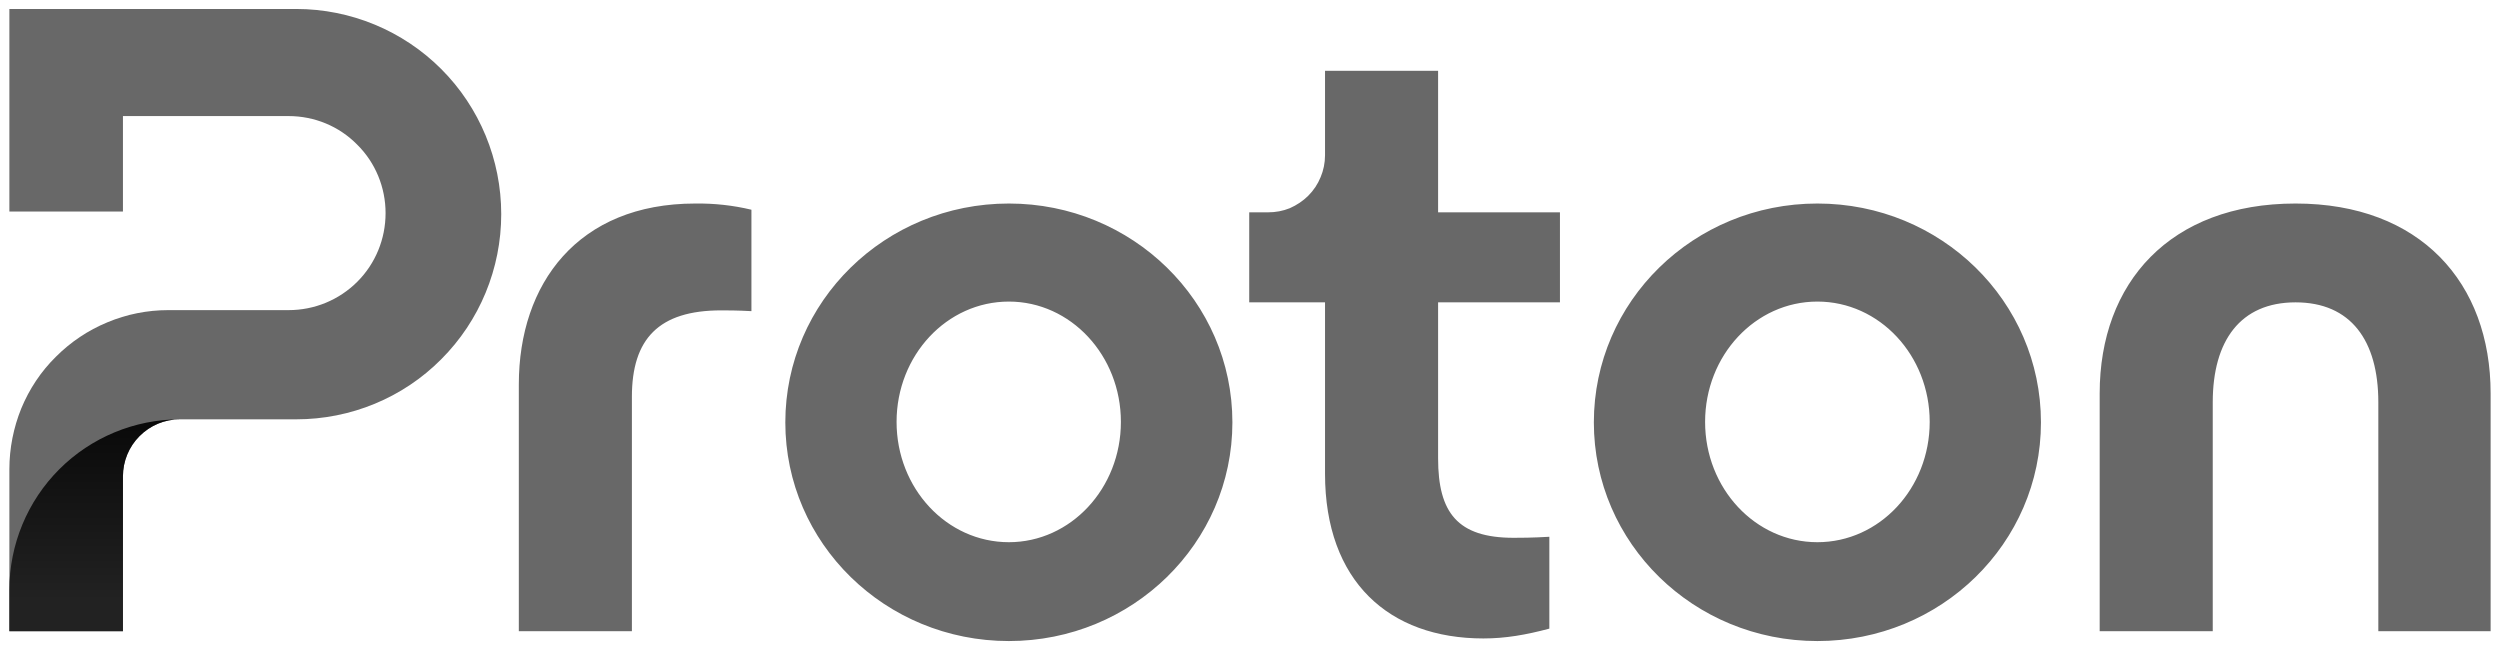 <svg width="100" height="26" viewBox="0 0 100 26" fill="none" xmlns="http://www.w3.org/2000/svg">
<g clip-path="url(#clip0_82_1151)">
<path d="M0.375 18.77V25.249H4.918V19.049C4.918 18.449 5.156 17.87 5.581 17.445C6.015 17.011 6.585 16.773 7.195 16.773H11.852C14.026 16.773 16.116 15.914 17.648 14.372C19.19 12.83 20.049 10.739 20.049 8.566C20.049 6.392 19.19 4.302 17.648 2.76C16.116 1.228 14.026 0.359 11.852 0.359H0.375V8.462H4.918V4.643H11.542C12.577 4.643 13.56 5.047 14.284 5.782C15.019 6.506 15.423 7.5 15.423 8.524C15.423 9.559 15.019 10.542 14.295 11.267C13.56 12.002 12.577 12.405 11.542 12.405H6.729C5.891 12.405 5.063 12.571 4.297 12.892C3.521 13.213 2.828 13.678 2.238 14.268C1.638 14.858 1.172 15.562 0.851 16.338C0.541 17.104 0.375 17.932 0.375 18.77Z" fill="#686868"/>
<path d="M7.195 16.773C5.384 16.773 3.645 17.497 2.372 18.77C1.094 20.049 0.375 21.784 0.375 23.593V25.249H4.918V19.049C4.918 18.449 5.156 17.869 5.581 17.445C6.015 17.011 6.585 16.773 7.195 16.773Z" fill="url(#paint0_linear_82_1151)"/>
<path d="M20.753 25.248V15.375C20.753 11.349 23.113 8.141 27.811 8.141C28.567 8.131 29.322 8.213 30.057 8.389V12.446C29.519 12.415 29.053 12.415 28.846 12.415C26.352 12.415 25.276 13.554 25.276 15.872V25.248H20.753ZM40.355 25.642C35.407 25.642 31.413 21.73 31.413 16.896C31.413 12.053 35.407 8.141 40.355 8.141C45.291 8.141 49.296 12.053 49.296 16.896C49.296 21.73 45.291 25.642 40.355 25.642ZM44.836 16.876C44.836 14.216 42.828 12.063 40.355 12.063C37.871 12.063 35.863 14.216 35.863 16.876C35.863 19.536 37.871 21.688 40.355 21.688C42.828 21.688 44.836 19.536 44.836 16.876ZM62.398 12.094H57.524V18.335C57.524 20.508 58.3 21.512 60.546 21.512C60.763 21.512 61.291 21.512 61.974 21.471V25.145C61.043 25.393 60.225 25.538 59.335 25.538C55.558 25.538 53.001 23.251 53.001 18.946V12.094H49.969V8.493H50.724C51.025 8.493 51.314 8.441 51.594 8.327C51.873 8.203 52.122 8.037 52.329 7.831C52.546 7.613 52.712 7.365 52.825 7.085C52.939 6.816 53.001 6.516 53.001 6.216V2.832H57.524V8.493H62.398V12.094ZM72.696 25.642C67.749 25.642 63.754 21.73 63.754 16.896C63.754 12.053 67.749 8.141 72.696 8.141C77.643 8.141 81.638 12.053 81.638 16.896C81.638 21.73 77.643 25.642 72.696 25.642ZM77.188 16.876C77.188 14.216 75.18 12.063 72.696 12.063C70.212 12.063 68.204 14.216 68.204 16.876C68.204 19.536 70.212 21.688 72.696 21.688C75.18 21.688 77.188 19.536 77.188 16.876ZM83.987 25.248V15.737C83.987 11.308 86.802 8.141 91.822 8.141C96.81 8.141 99.625 11.308 99.625 15.737V25.248H95.133V16.089C95.133 13.626 94.036 12.094 91.822 12.094C89.617 12.094 88.51 13.626 88.51 16.089V25.248H83.987Z" fill="#686868"/>
</g>
<defs>
<linearGradient id="paint0_linear_82_1151" x1="3.782" y1="24.024" x2="3.782" y2="14.5" gradientUnits="userSpaceOnUse">
<stop stop-color="#222222"/>
<stop offset="1" stop-color="#010101"/>
</linearGradient>
<clipPath id="clip0_82_1151">
<rect width="99.25" height="25.289" fill="white" transform="translate(0.375 0.356)"/>
</clipPath>
</defs>
</svg>
